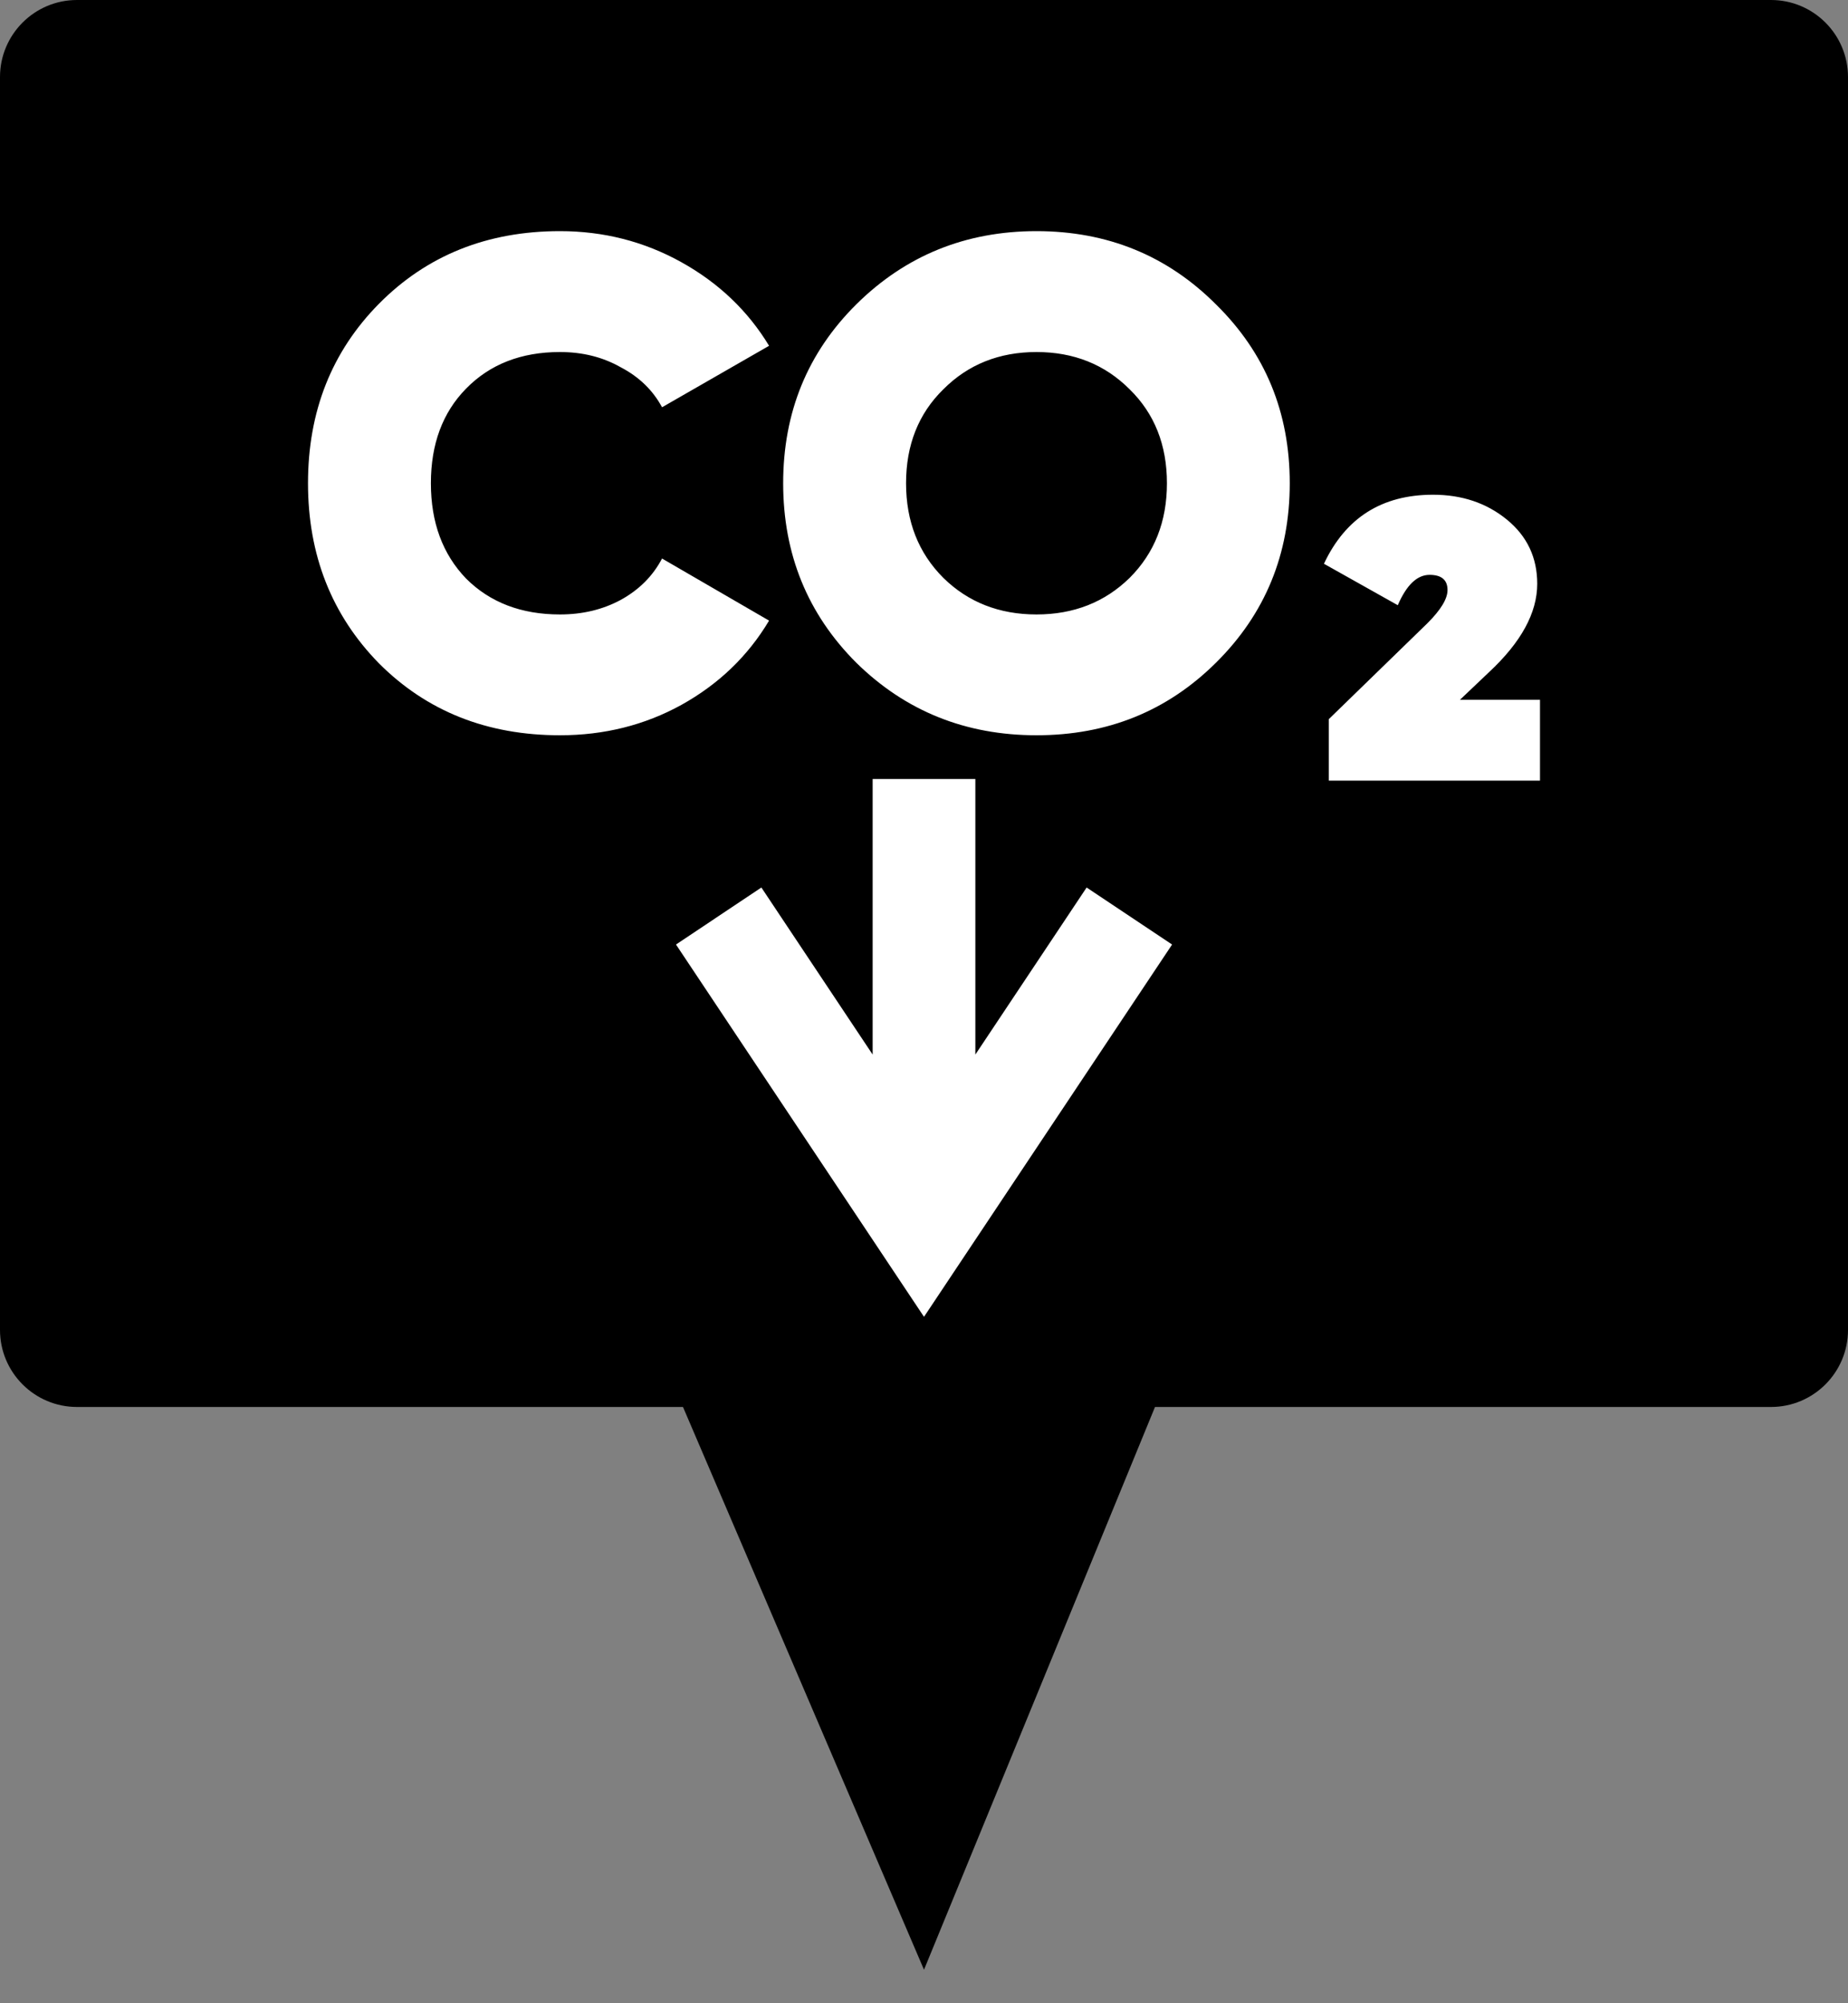 <svg width="24" height="26" viewBox="0 0 24 26" fill="none" xmlns="http://www.w3.org/2000/svg">
<rect x="0" y="0" width="24" height="26" fill="#808080" stroke="none"/>
<path d="M0 17.261V1C0 0.448 0.448 0 1 0H23C23.552 0 24 0.448 24 1V17.261C24 17.813 23.552 18.261 23 18.261H15L12 25.565L8.87 18.261H1C0.448 18.261 0 17.813 0 17.261Z" fill="black"/>
<path fill-rule="evenodd" clip-rule="evenodd" d="M7.272 9.543C6.328 9.543 5.545 9.233 4.923 8.611C4.308 7.984 4 7.204 4 6.272C4 5.339 4.308 4.563 4.923 3.941C5.545 3.314 6.328 3 7.272 3C7.839 3 8.365 3.134 8.849 3.403C9.333 3.672 9.713 4.034 9.988 4.488L8.598 5.286C8.479 5.065 8.3 4.891 8.06 4.766C7.827 4.634 7.565 4.569 7.272 4.569C6.77 4.569 6.363 4.727 6.053 5.044C5.748 5.354 5.596 5.764 5.596 6.272C5.596 6.78 5.748 7.192 6.053 7.509C6.363 7.819 6.77 7.975 7.272 7.975C7.565 7.975 7.827 7.912 8.06 7.787C8.3 7.655 8.479 7.476 8.598 7.249L9.988 8.055C9.713 8.516 9.333 8.88 8.849 9.149C8.371 9.412 7.845 9.543 7.272 9.543ZM15.791 8.602C15.158 9.23 14.381 9.543 13.461 9.543C12.541 9.543 11.761 9.23 11.121 8.602C10.488 7.969 10.171 7.192 10.171 6.272C10.171 5.351 10.488 4.578 11.121 3.95C11.761 3.317 12.541 3 13.461 3C14.381 3 15.158 3.317 15.791 3.95C16.431 4.578 16.75 5.351 16.75 6.272C16.75 7.192 16.431 7.969 15.791 8.602ZM12.251 7.5C12.573 7.816 12.977 7.975 13.461 7.975C13.945 7.975 14.348 7.816 14.671 7.5C14.994 7.177 15.155 6.768 15.155 6.272C15.155 5.776 14.994 5.369 14.671 5.053C14.348 4.73 13.945 4.569 13.461 4.569C12.977 4.569 12.573 4.73 12.251 5.053C11.928 5.369 11.767 5.776 11.767 6.272C11.767 6.768 11.928 7.177 12.251 7.5ZM17.257 10.132V9.334L18.539 8.088C18.712 7.915 18.799 7.772 18.799 7.658C18.799 7.527 18.721 7.461 18.566 7.461C18.404 7.461 18.267 7.592 18.153 7.855L17.194 7.317C17.475 6.72 17.947 6.421 18.611 6.421C18.987 6.421 19.307 6.529 19.57 6.744C19.833 6.959 19.964 7.237 19.964 7.577C19.964 7.954 19.755 8.336 19.337 8.725L18.96 9.083H20V10.132H17.257ZM12.667 10.111V13.687L14.112 11.519L15.222 12.259L12 17.091L8.779 12.259L9.888 11.519L11.333 13.687V10.111H12.667Z" fill="white"/>
</svg>
